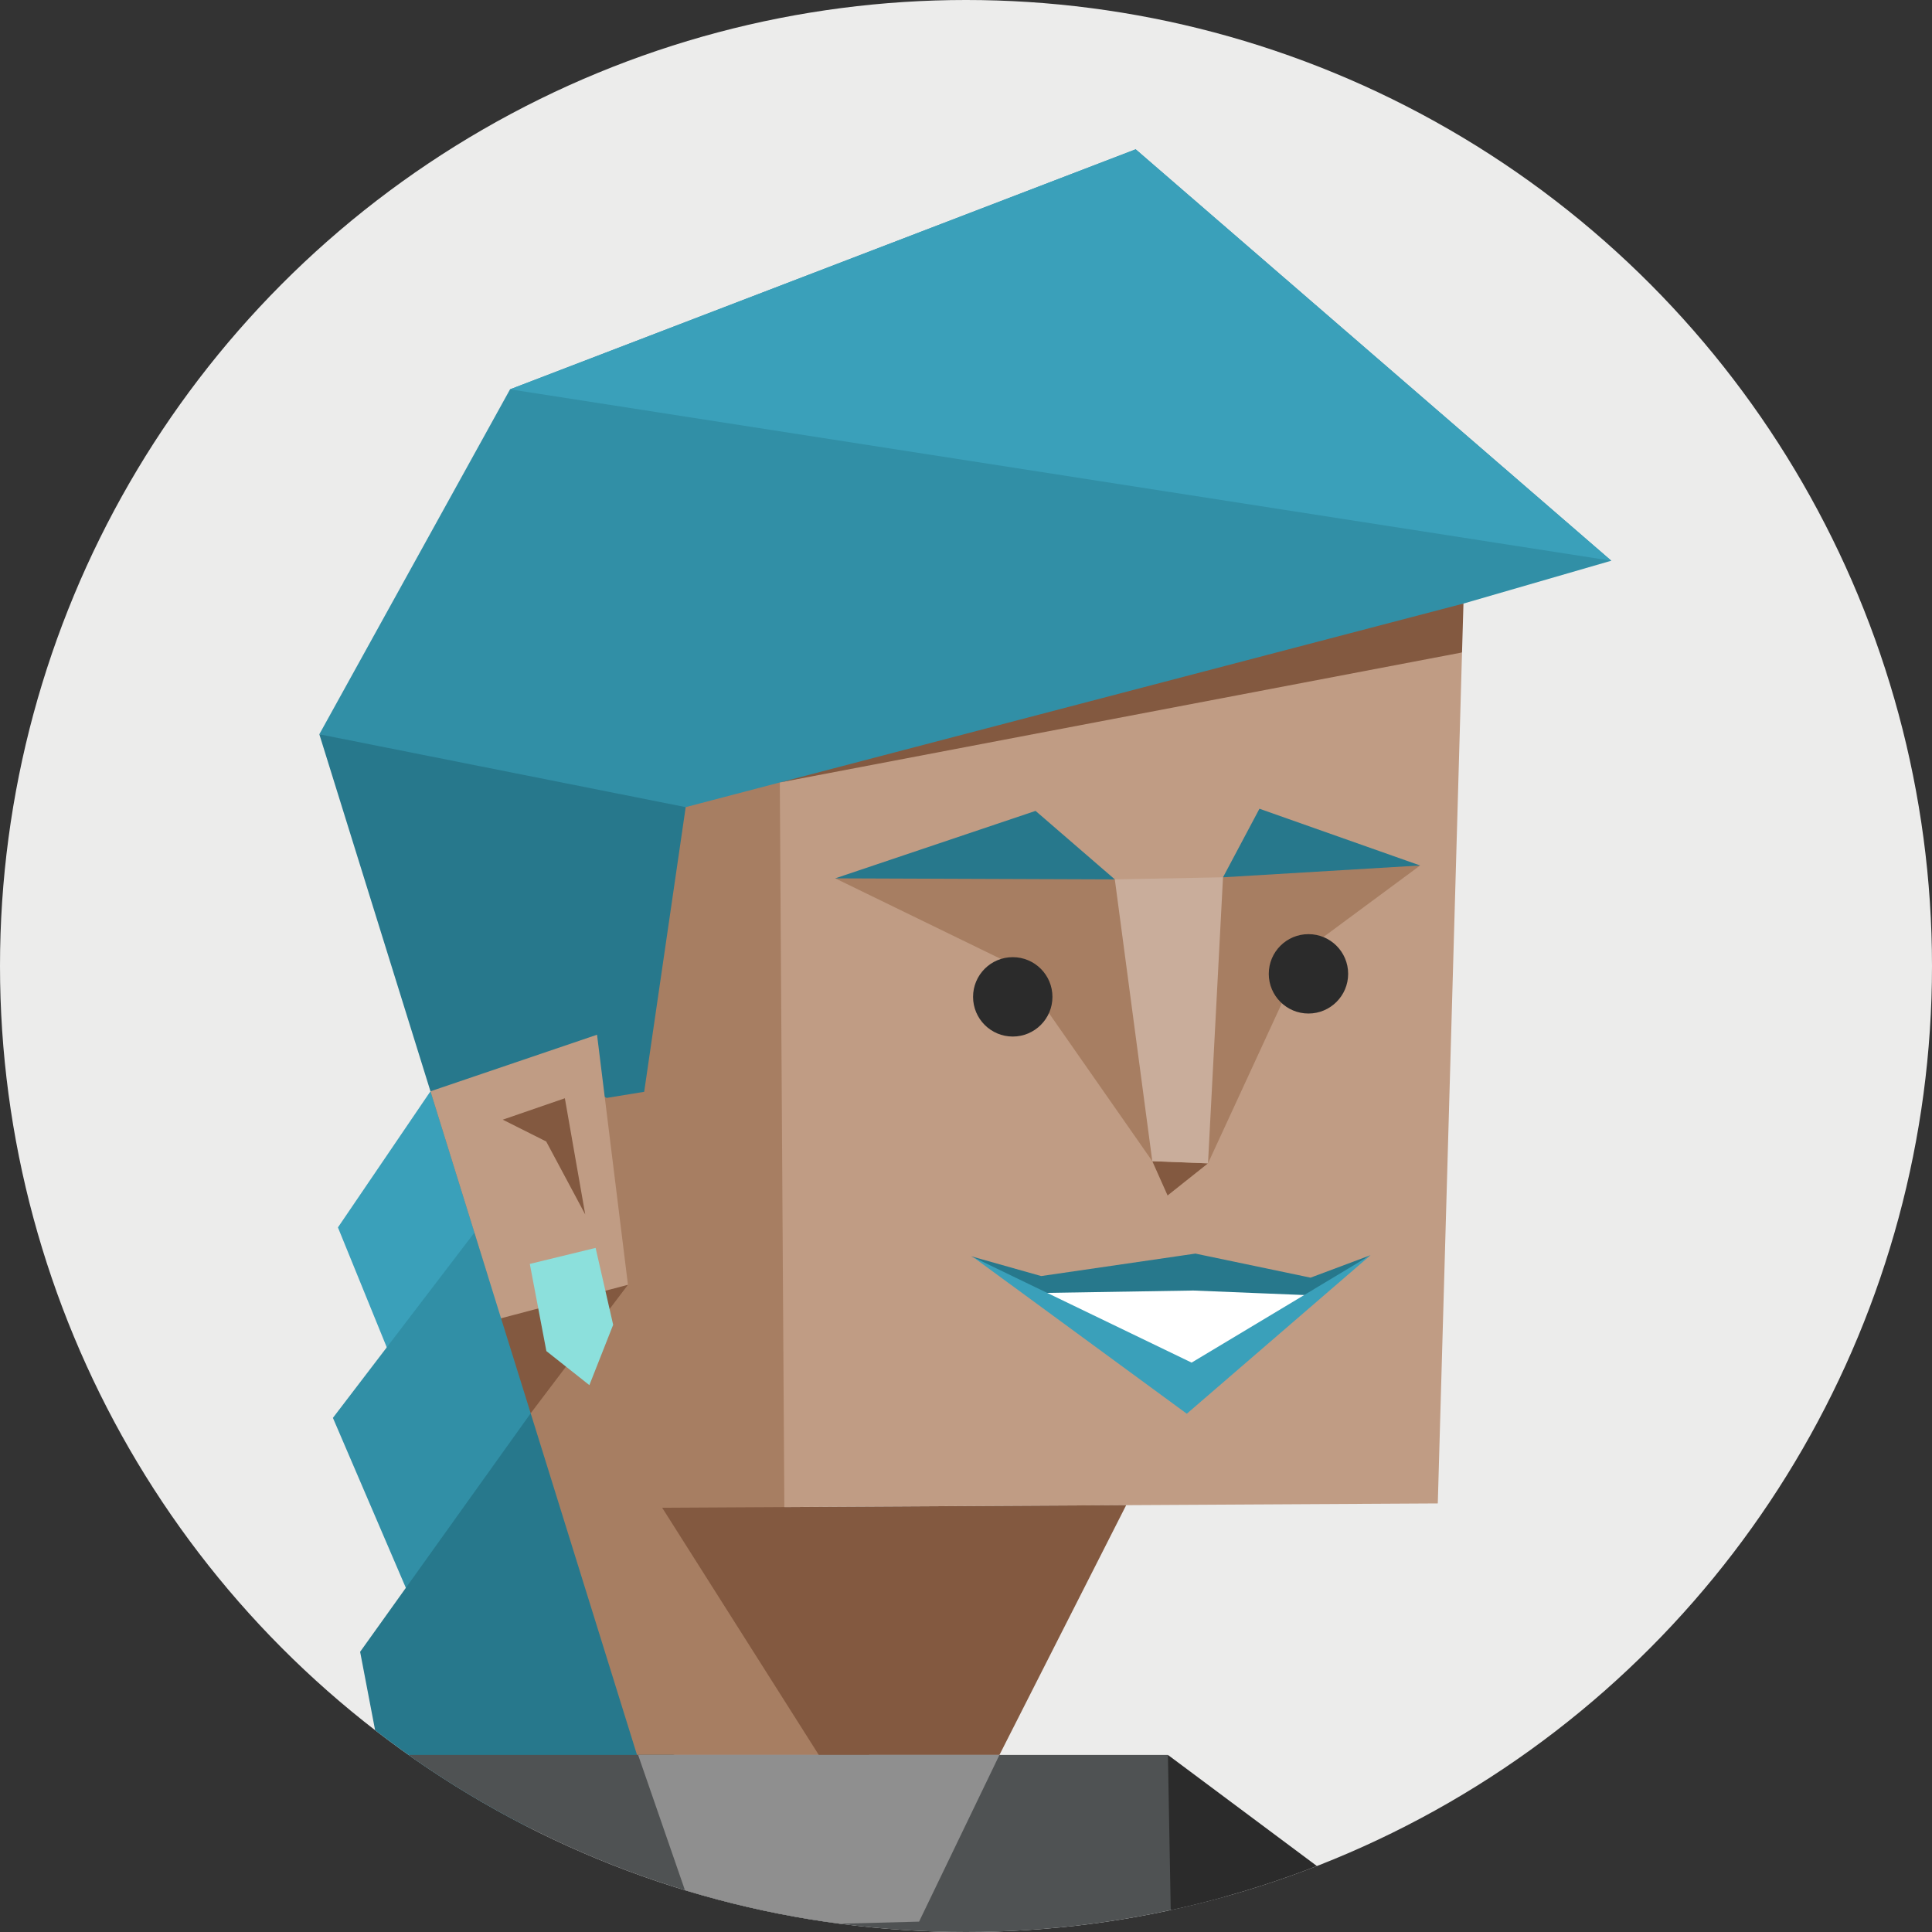 <svg id="illustration" xmlns="http://www.w3.org/2000/svg" viewBox="0 0 350 350"><rect x="0" y="0" width="350" height="350" fill="#333333" stroke="none"/><defs><style>.cls-1{fill:none;}.cls-2{fill:#ececeb;}.cls-3{clip-path:url(#clip-path);}.cls-4{fill:#3aa0ba;}.cls-10,.cls-11,.cls-13,.cls-14,.cls-15,.cls-4,.cls-5,.cls-6,.cls-7,.cls-8,.cls-9{fill-rule:evenodd;}.cls-5{fill:#318fa6;}.cls-6{fill:#27788c;}.cls-7{fill:#a77e62;}.cls-8{fill:#c09c84;}.cls-9{fill:#835940;}.cls-10{fill:#fff;}.cls-11{fill:#4f5253;}.cls-12{fill:#165e60;}.cls-13,.cls-16{fill:#2b2b2b;}.cls-14{fill:#c9ad9b;}.cls-15{fill:#8f8f8f;}.cls-17{fill:#8ce0dc;}</style><clipPath id="clip-path"><circle class="cls-1" cx="175" cy="175" r="175"/></clipPath></defs><circle class="cls-2" cx="175" cy="175" r="175"/><g class="cls-3"><polygon class="cls-4" points="70.87 246.06 61.22 222.36 77.98 197.7 96.1 222.19 70.87 246.06"/><polygon class="cls-5" points="77.08 295.94 60.31 256.86 85.95 223.29 101.53 251.89 77.08 295.94"/><polygon class="cls-6" points="65.24 299.24 68.81 317.92 96.29 331.26 126.57 315.54 96.14 256.03 65.24 299.24"/><polygon class="cls-5" points="291.9 101.58 205.74 27.05 92.4 70.53 57.85 133.02 154.99 170.43 265.12 109.34 291.9 101.58"/><polygon class="cls-4" points="291.9 101.58 205.74 27.05 92.4 70.53 291.9 101.58"/><polygon class="cls-6" points="57.85 133.02 88.4 231.17 133.09 241.46 124.22 146.22 57.85 133.02"/><polygon class="cls-7" points="124.22 146.22 141.27 141.75 156.04 211.77 142.09 273.01 157.49 317.92 115.4 317.92 96.14 256.03 101.76 194.69 109.9 198.9 116.7 197.79 124.22 146.22"/><polygon class="cls-8" points="141.27 141.75 257.67 117.31 264.86 118.2 260.47 272.36 142.09 273.01 141.27 141.75"/><polygon class="cls-9" points="141.27 141.75 265.12 109.34 264.86 118.2 141.27 141.75"/><polygon class="cls-10" points="213.47 231.24 221.28 230.9 240.03 232.6 214.83 252.01 186.34 232.91 213.47 231.24"/><polygon class="cls-9" points="181.06 317.92 204.02 272.67 119.96 273.14 148.33 317.92 181.06 317.92"/><polygon class="cls-8" points="98.98 244.76 113.76 232.75 108.16 187.45 77.98 197.7 90.77 238.82 98.98 244.76"/><polygon class="cls-9" points="96.14 256.03 100.59 250.15 101.64 248.76 111.29 236.01 113.76 232.75 90.77 238.82 96.14 256.03"/><polygon class="cls-9" points="91.08 202.84 102.33 198.96 106.02 220.01 98.95 206.79 91.08 202.84"/><path class="cls-11" d="M160.08,391.1c18.17.56,36.31,1.64,54.44,3l18.57-22.18-21.53-54H68.81l1.7,73C100.37,390.76,130.25,390.17,160.08,391.1Z"/><path class="cls-12" d="M85.18,390.81,69,318.88c-.29,6-8.93,39.15-17.84,72.05C62.51,391,73.85,390.9,85.18,390.81Z"/><path class="cls-13" d="M212.94,393.94l3.14.23,56-31.13-60.5-45.12.88,48.54Z"/><polygon class="cls-9" points="211.52 216.57 218.84 210.75 208.75 210.36 211.52 216.57"/><polygon class="cls-6" points="175.9 227.58 188.62 231.17 216.56 227.1 237.42 231.46 248.29 227.39 236.81 234.63 216.17 233.79 188.93 234.23 175.9 227.58"/><polygon class="cls-4" points="176.36 227.78 215 256.11 248.29 227.39 215.87 246.85 176.36 227.78"/><polygon class="cls-7" points="151.31 159.12 184.13 175.09 208.75 210.36 207.61 168.88 201.96 159.31 182.96 153.16 151.31 159.12"/><polygon class="cls-7" points="257.27 156.79 236.72 171.99 218.84 210.75 216.73 166.55 221.56 158.93 231.1 153.55 257.27 156.79"/><polygon class="cls-6" points="151.31 159.12 201.96 159.31 187.6 146.9 151.31 159.12"/><polygon class="cls-6" points="221.56 158.93 228.16 146.51 257.27 156.79 221.56 158.93"/><polygon class="cls-14" points="221.56 158.93 218.84 210.75 208.75 210.36 201.96 159.31 221.56 158.93"/><polygon class="cls-15" points="148.33 317.92 115.6 317.92 126.42 349.18 166.5 348.12 181.06 317.92 148.33 317.92"/></g><circle class="cls-16" cx="183.47" cy="180.59" r="7.19"/><circle class="cls-16" cx="237.04" cy="176.42" r="7.19"/><polygon class="cls-17" points="95.98 228.97 107.9 226.07 111.08 240 106.77 250.93 98.98 244.76 95.98 228.97"/></svg>